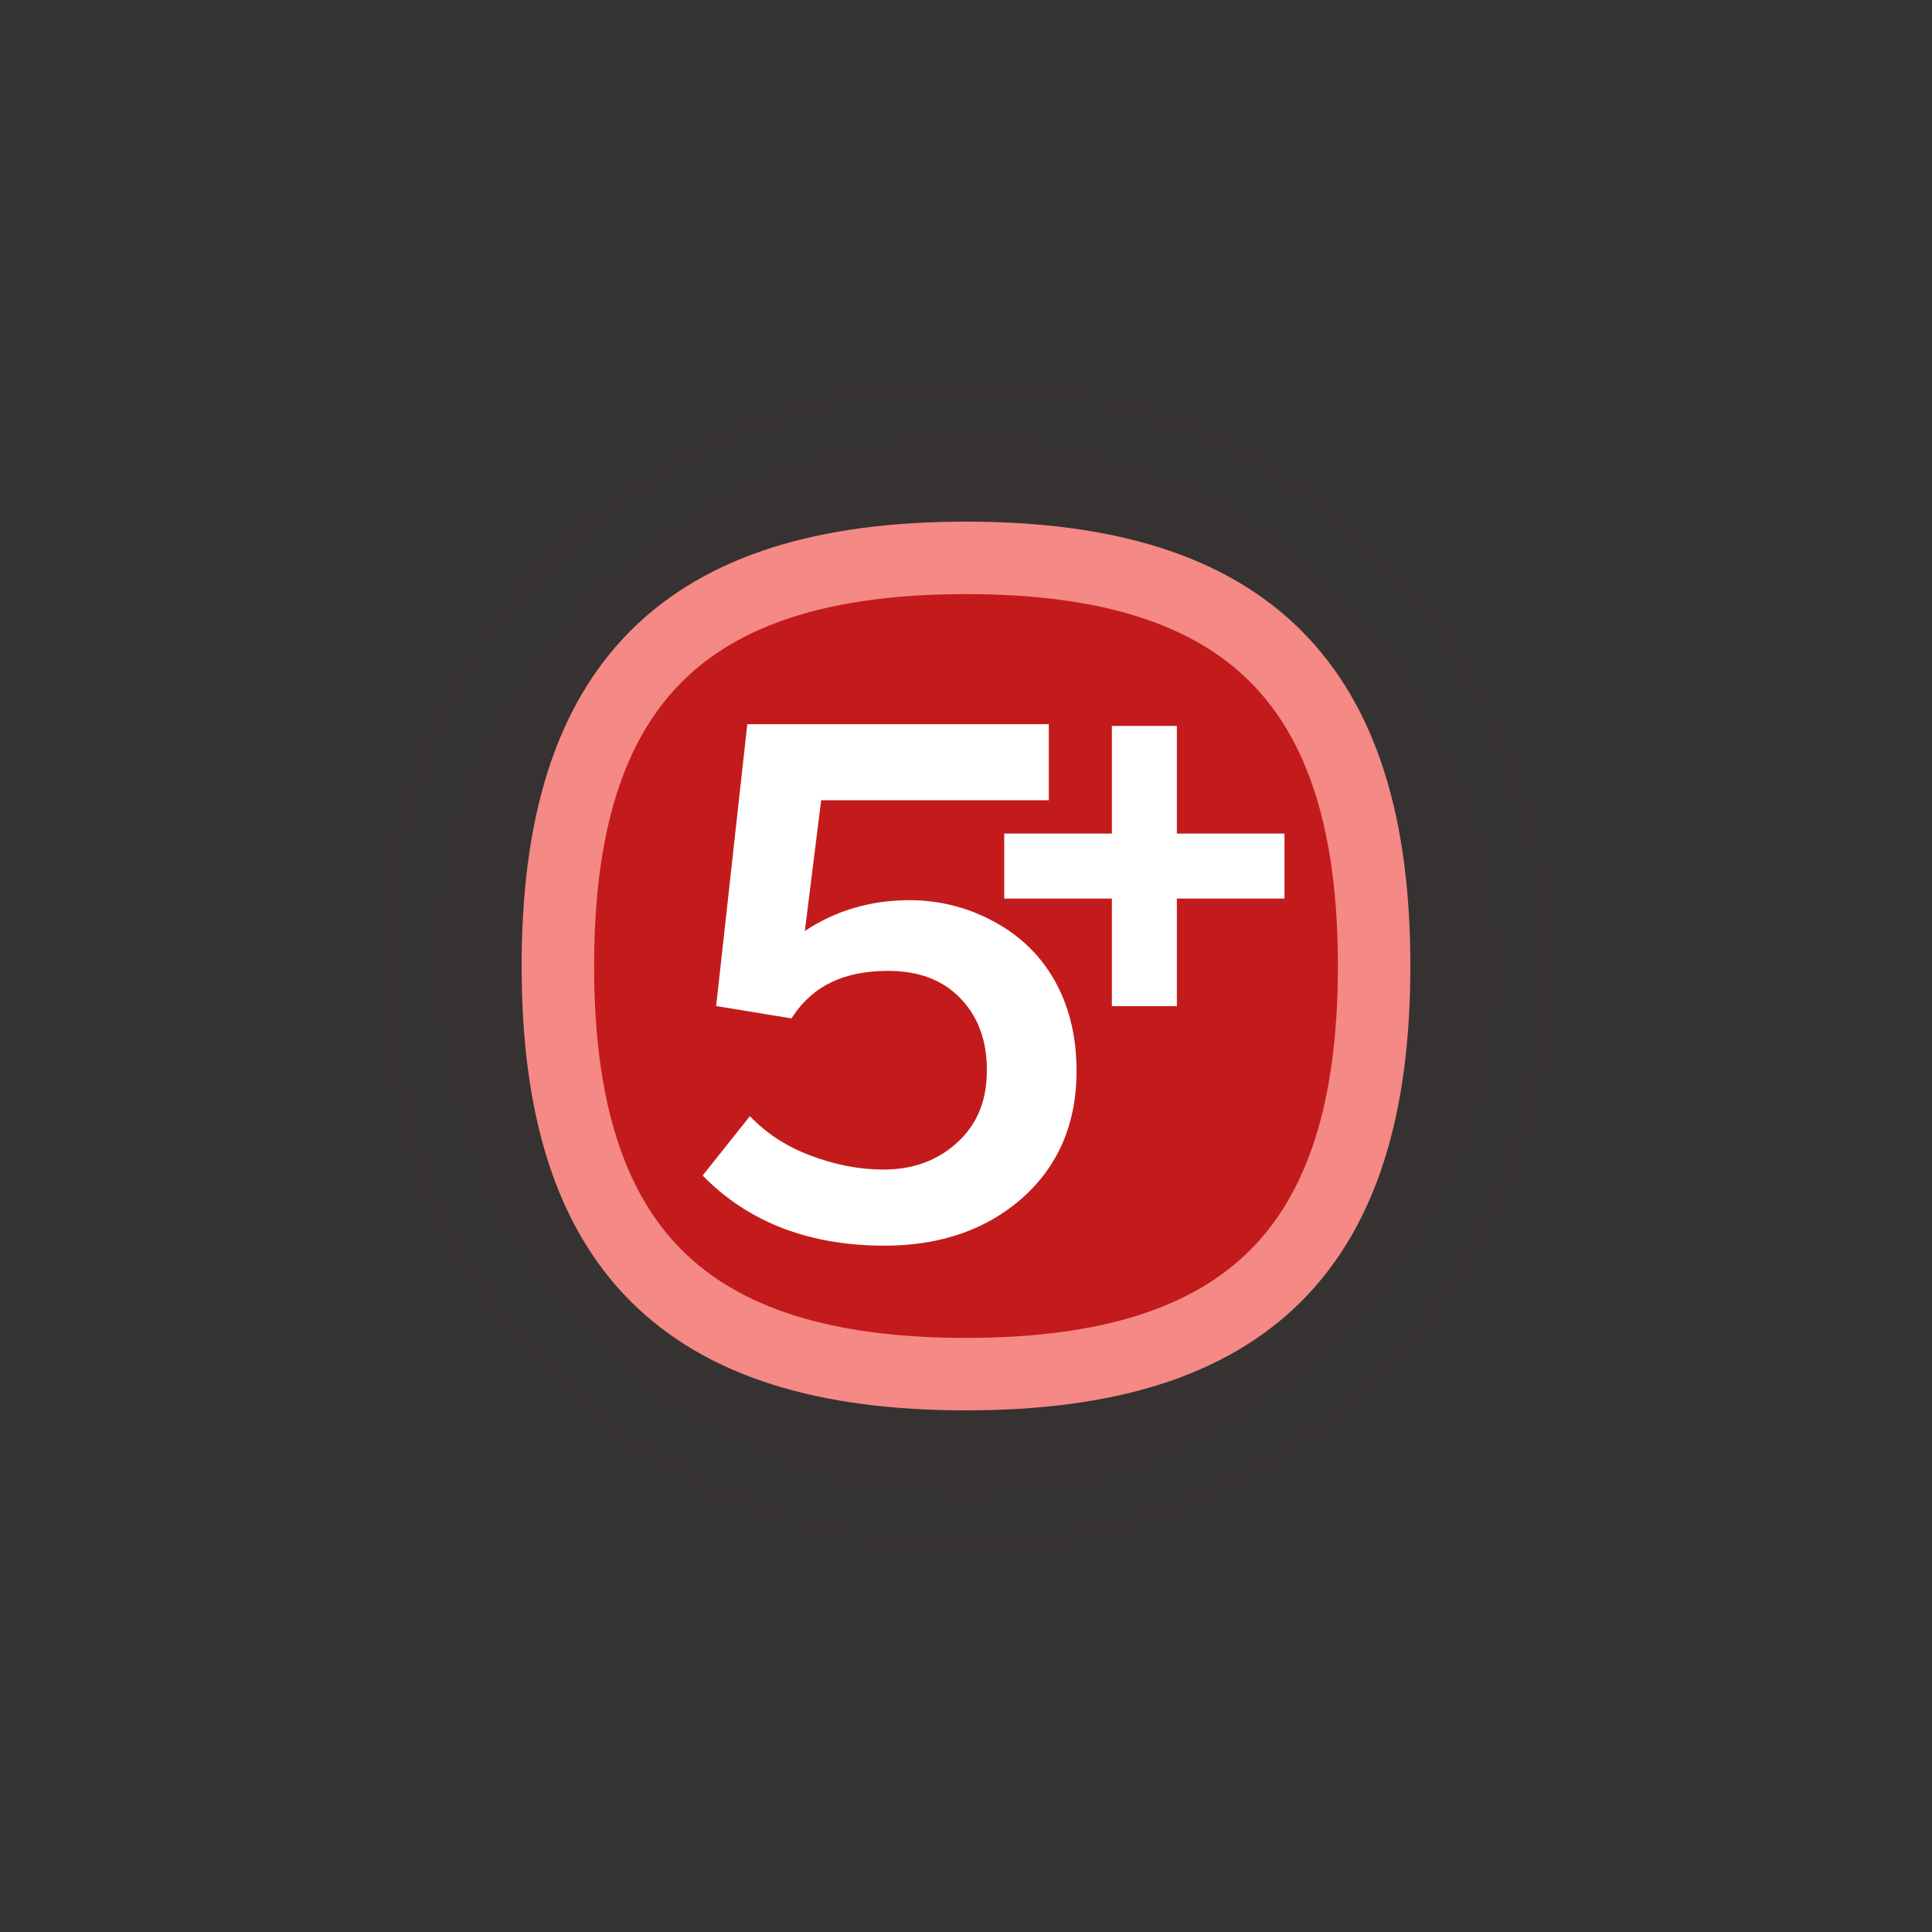 <svg xmlns="http://www.w3.org/2000/svg" viewBox="0 0 400 400" version="1.1" height="400" width="400"><rect x="0" y="0" width="400" height="400" fill="#333333" stroke="none"/><defs><radialGradient gradientUnits="userSpaceOnUse" gradientTransform="translate(-40,20)" r="200" cy="180" cx="240" id="a"><stop offset="0" stop-color="#c31b1b"></stop><stop offset=".4" stop-color="#c31b1b"></stop><stop offset=".55" stop-opacity=".561" stop-color="#c31b1b"></stop><stop offset=".7" stop-opacity=".251" stop-color="#c31b1b"></stop><stop offset=".85" stop-opacity=".059" stop-color="#c31b1b"></stop><stop offset="1" stop-opacity="0" stop-color="#c31b1b"></stop></radialGradient></defs><g stroke-miterlimit="10"><path style="mix-blend-mode:normal" stroke-width="0" fill="none" d="m0 400v-400h400v400z"></path><path style="mix-blend-mode:normal" opacity=".04" fill-rule="evenodd" fill="url(#a)" d="m0 200c0-110.46 89.543-200 200-200s200 89.543 200 200-89.543 200-200 200-200-89.543-200-200z"></path><path stroke-width="15" stroke-linejoin="round" stroke-linecap="round" stroke="#f58985" stop-color="#000000" fill-rule="evenodd" fill="#c31b1b" d="m284.5 200c0 58.335-26.165 84.5-84.5 84.5s-84.5-26.165-84.5-84.5 26.165-84.5 84.5-84.5 84.5 26.165 84.5 84.5z"></path></g><path style="font-feature-settings:normal;font-variant-alternates:normal;font-variant-caps:normal;font-variant-east-asian:normal;font-variant-ligatures:normal;font-variant-numeric:normal;font-variant-position:normal;font-variation-settings:normal;inline-size:0;isolation:auto;mix-blend-mode:normal;shape-margin:0;shape-padding:0;text-decoration-color:#000000;text-decoration-line:none;text-decoration-style:solid;text-indent:0;text-orientation:mixed;text-transform:none;white-space:normal" stop-color="#000000" shape-rendering="auto" image-rendering="auto" fill="#fff" color-rendering="auto" color="#000000" d="m154.72 149.93-0.095 0.862-6.354 57.495 15.592 2.565 0.347-0.521c4.157-6.236 10.568-9.321 19.637-9.321 6.634 0 11.665 2.019 15.35 6.061h2e-3c3.412 3.729 5.123 8.515 5.123 14.539 0 6.892-2.431 12.117-7.381 15.99v2e-3c-3.868 3.031-8.5 4.545-14.031 4.545-4.917 0-9.925-0.955-15.039-2.878h-2e-3c-4.68-1.75-8.617-4.218-11.848-7.41l-0.767-0.758-9.781 12.278 0.62 0.612c9.359 9.274 21.786 13.912 37.068 13.912 10.589 0 19.544-2.793 26.73-8.397h2e-3c8.634-6.753 13-16.113 13-27.772 0-5.186-0.808-9.936-2.438-14.226-2.912-7.622-8.088-13.361-15.404-17.085l-4e-3 -2e-3c-5.217-2.693-10.819-4.045-16.757-4.045-8.118 0-15.342 2.182-21.651 6.373l3.376-27.065h47.128v-15.755z"></path><path style="font-feature-settings:normal;font-variant-alternates:normal;font-variant-caps:normal;font-variant-east-asian:normal;font-variant-ligatures:normal;font-variant-numeric:normal;font-variant-position:normal;font-variation-settings:normal;inline-size:0;isolation:auto;mix-blend-mode:normal;shape-margin:0;shape-padding:0;text-decoration-color:#000000;text-decoration-line:none;text-decoration-style:solid;text-indent:0;text-orientation:mixed;text-transform:none;white-space:normal" stop-color="#000000" shape-rendering="auto" image-rendering="auto" fill="#fff" color-rendering="auto" color="#000000" d="m230.2 150.3v22.28h-22.282v13.459h22.282v22.28h13.459v-22.28h22.28v-13.459h-22.28v-22.28h-0.97z"></path></svg>
<!--rotationCenter:200:200-->